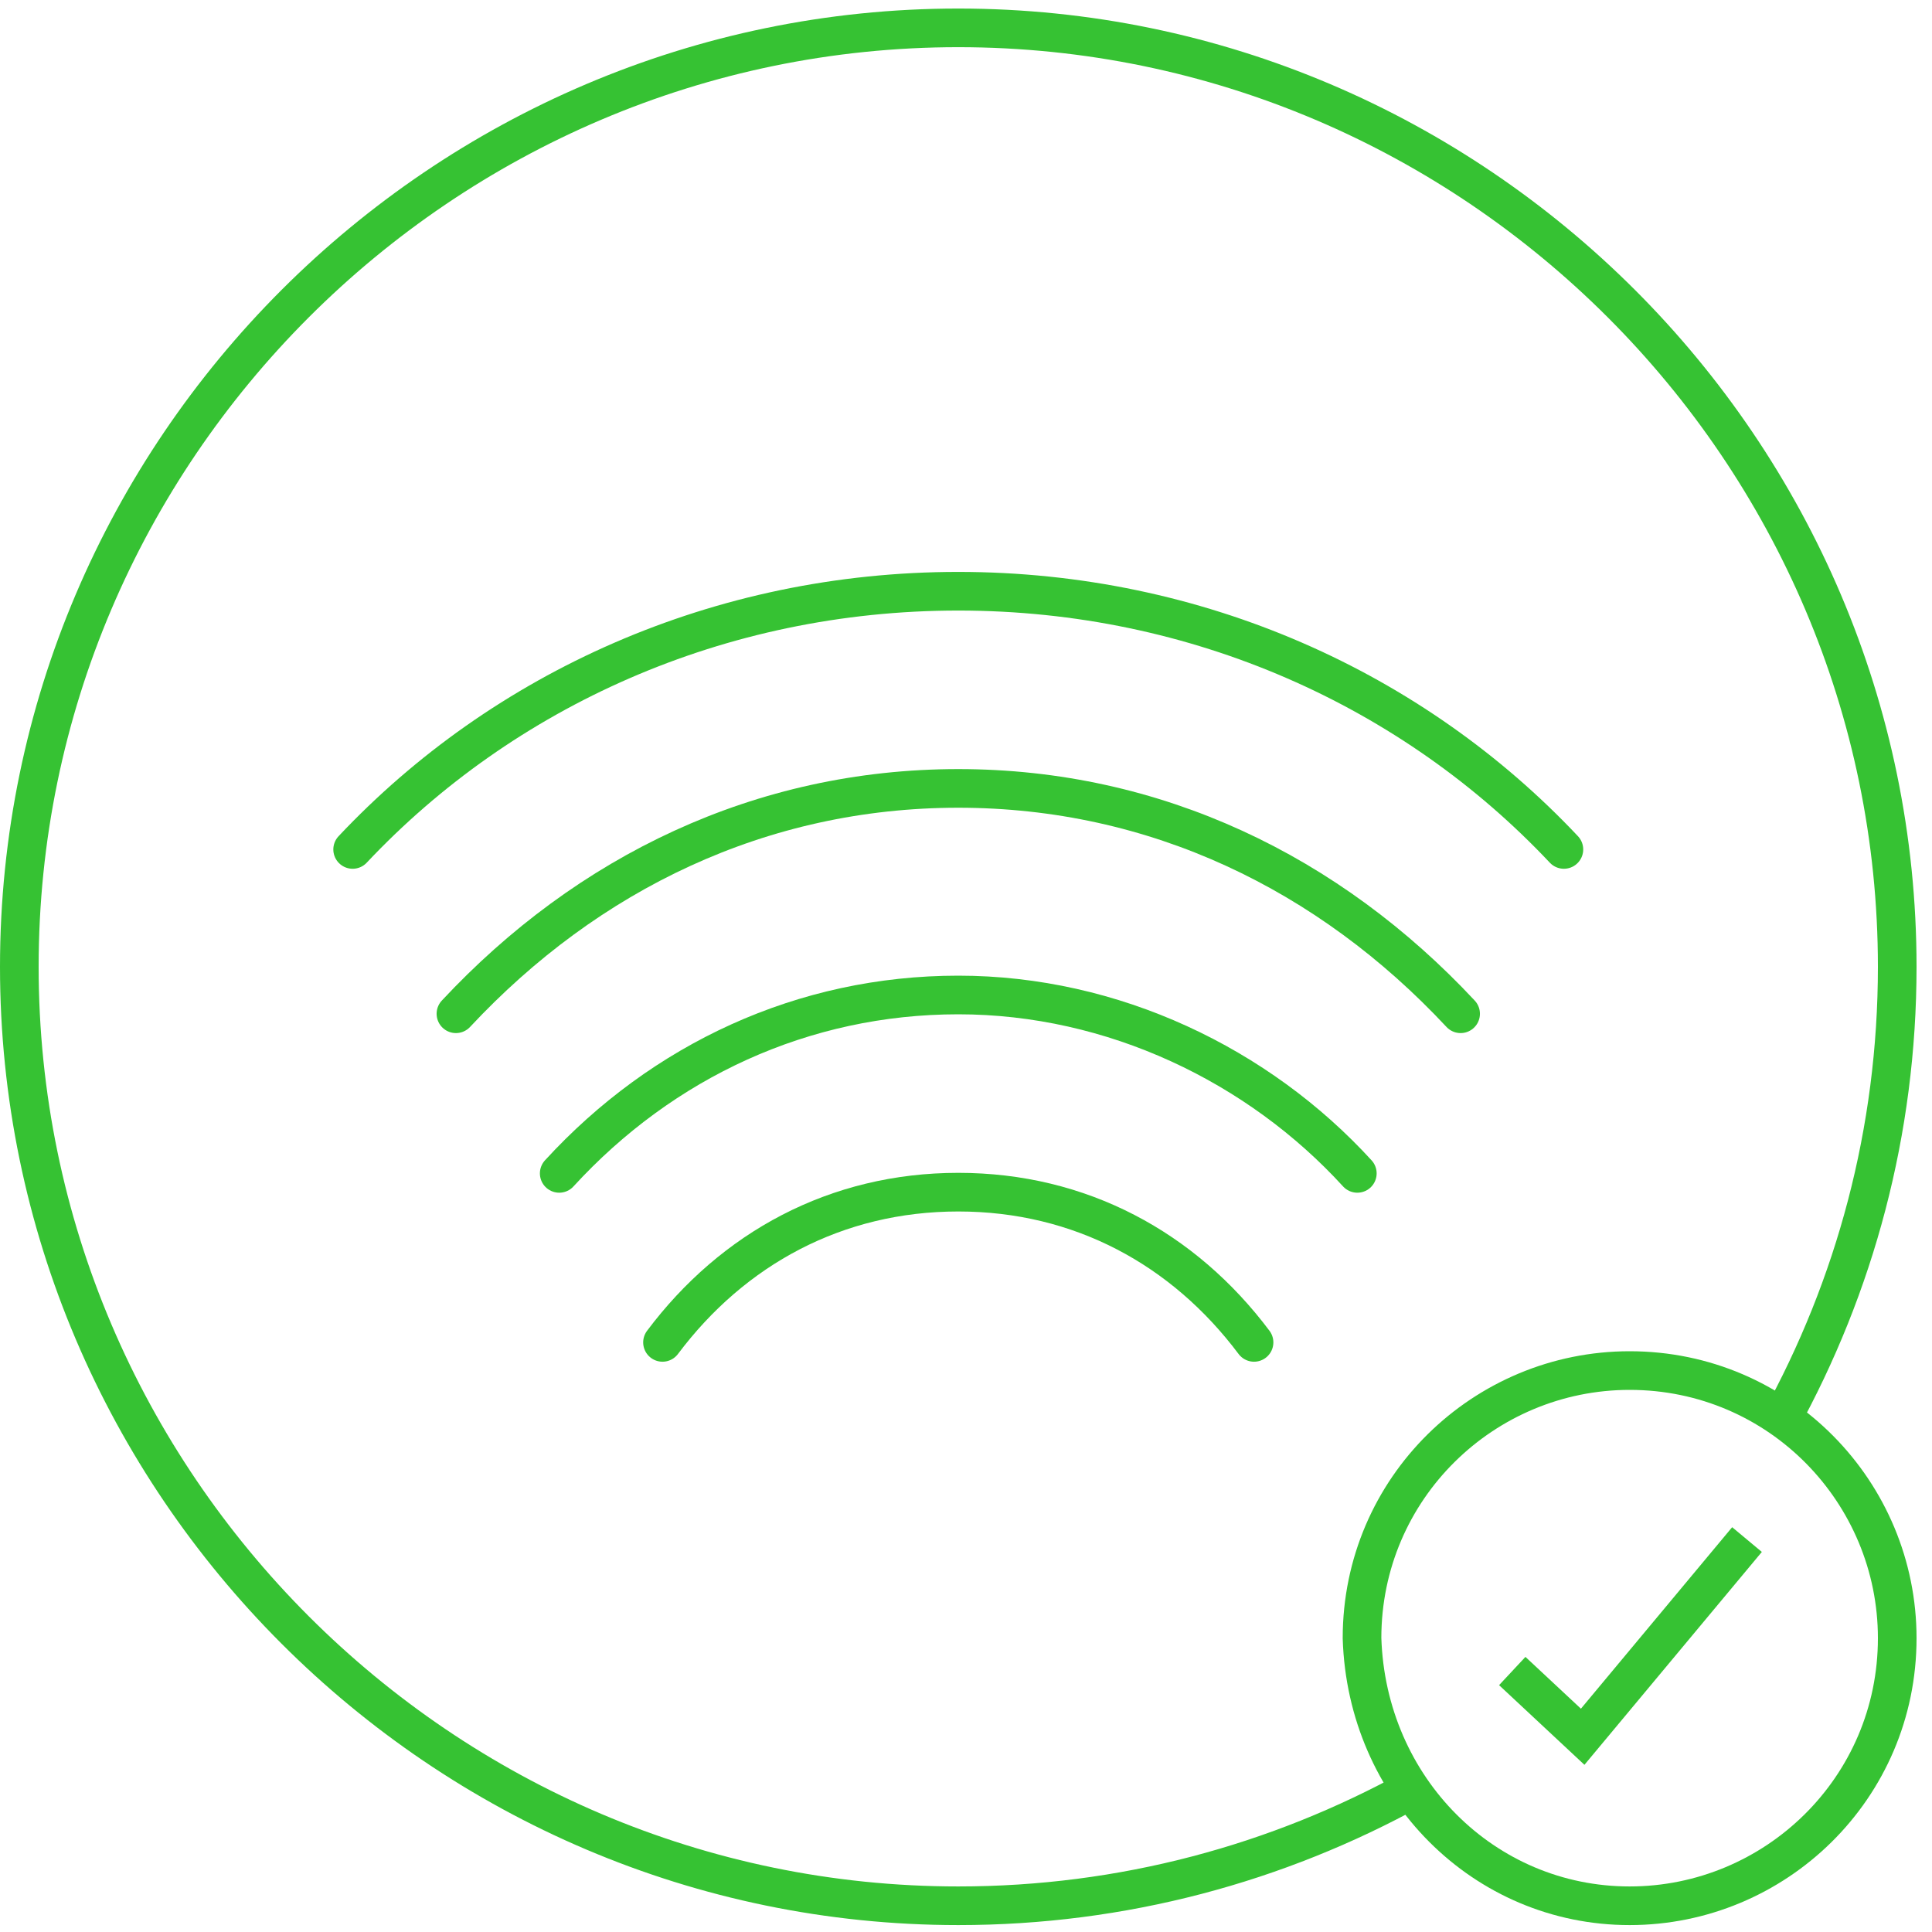 <svg width="100" height="100" viewBox="0 0 100 100" fill="none" xmlns="http://www.w3.org/2000/svg">
<path d="M18.253 43.967C26.029 35.705 37.207 30.602 49.6 30.602C61.993 30.602 73.171 35.705 80.947 43.967" stroke="#36C233" stroke-width="2" stroke-miterlimit="10" stroke-linecap="round"/>
<path d="M34.291 69.482C37.936 64.622 43.282 61.706 49.6 61.706C55.918 61.706 61.264 64.622 64.909 69.482" stroke="#36C233" stroke-width="2" stroke-miterlimit="10" stroke-linecap="round"/>
<path d="M28.945 60.734C34.291 54.902 41.581 51.5 49.6 51.5C57.619 51.5 65.152 55.145 70.255 60.734" stroke="#36C233" stroke-width="2" stroke-miterlimit="10" stroke-linecap="round"/>
<path d="M23.599 52.472C30.403 45.182 39.394 40.808 49.6 40.808C59.806 40.808 68.797 45.182 75.601 52.472" stroke="#36C233" stroke-width="2" stroke-miterlimit="10" stroke-linecap="round"/>
<path d="M73.171 92.567C66.124 96.455 58.105 98.642 49.6 98.642C22.87 98.642 1 76.772 1 50.042C1 23.312 22.87 1.442 49.6 1.442C76.33 1.442 98.2 23.312 98.2 50.042C98.2 58.547 96.013 66.566 92.125 73.613" stroke="#36C233" stroke-width="2" stroke-miterlimit="10"/>
<path d="M84.349 98.642C91.882 98.642 98.2 92.567 98.2 84.791C98.2 77.258 92.125 70.94 84.349 70.94C76.816 70.94 70.498 77.015 70.498 84.791C70.741 92.567 76.816 98.642 84.349 98.642Z" stroke="#36C233" stroke-width="2" stroke-miterlimit="10"/>
<path d="M78.274 86.492L81.919 89.894L90.424 79.688" stroke="#36C233" stroke-width="2" stroke-miterlimit="10"/>
</svg>
